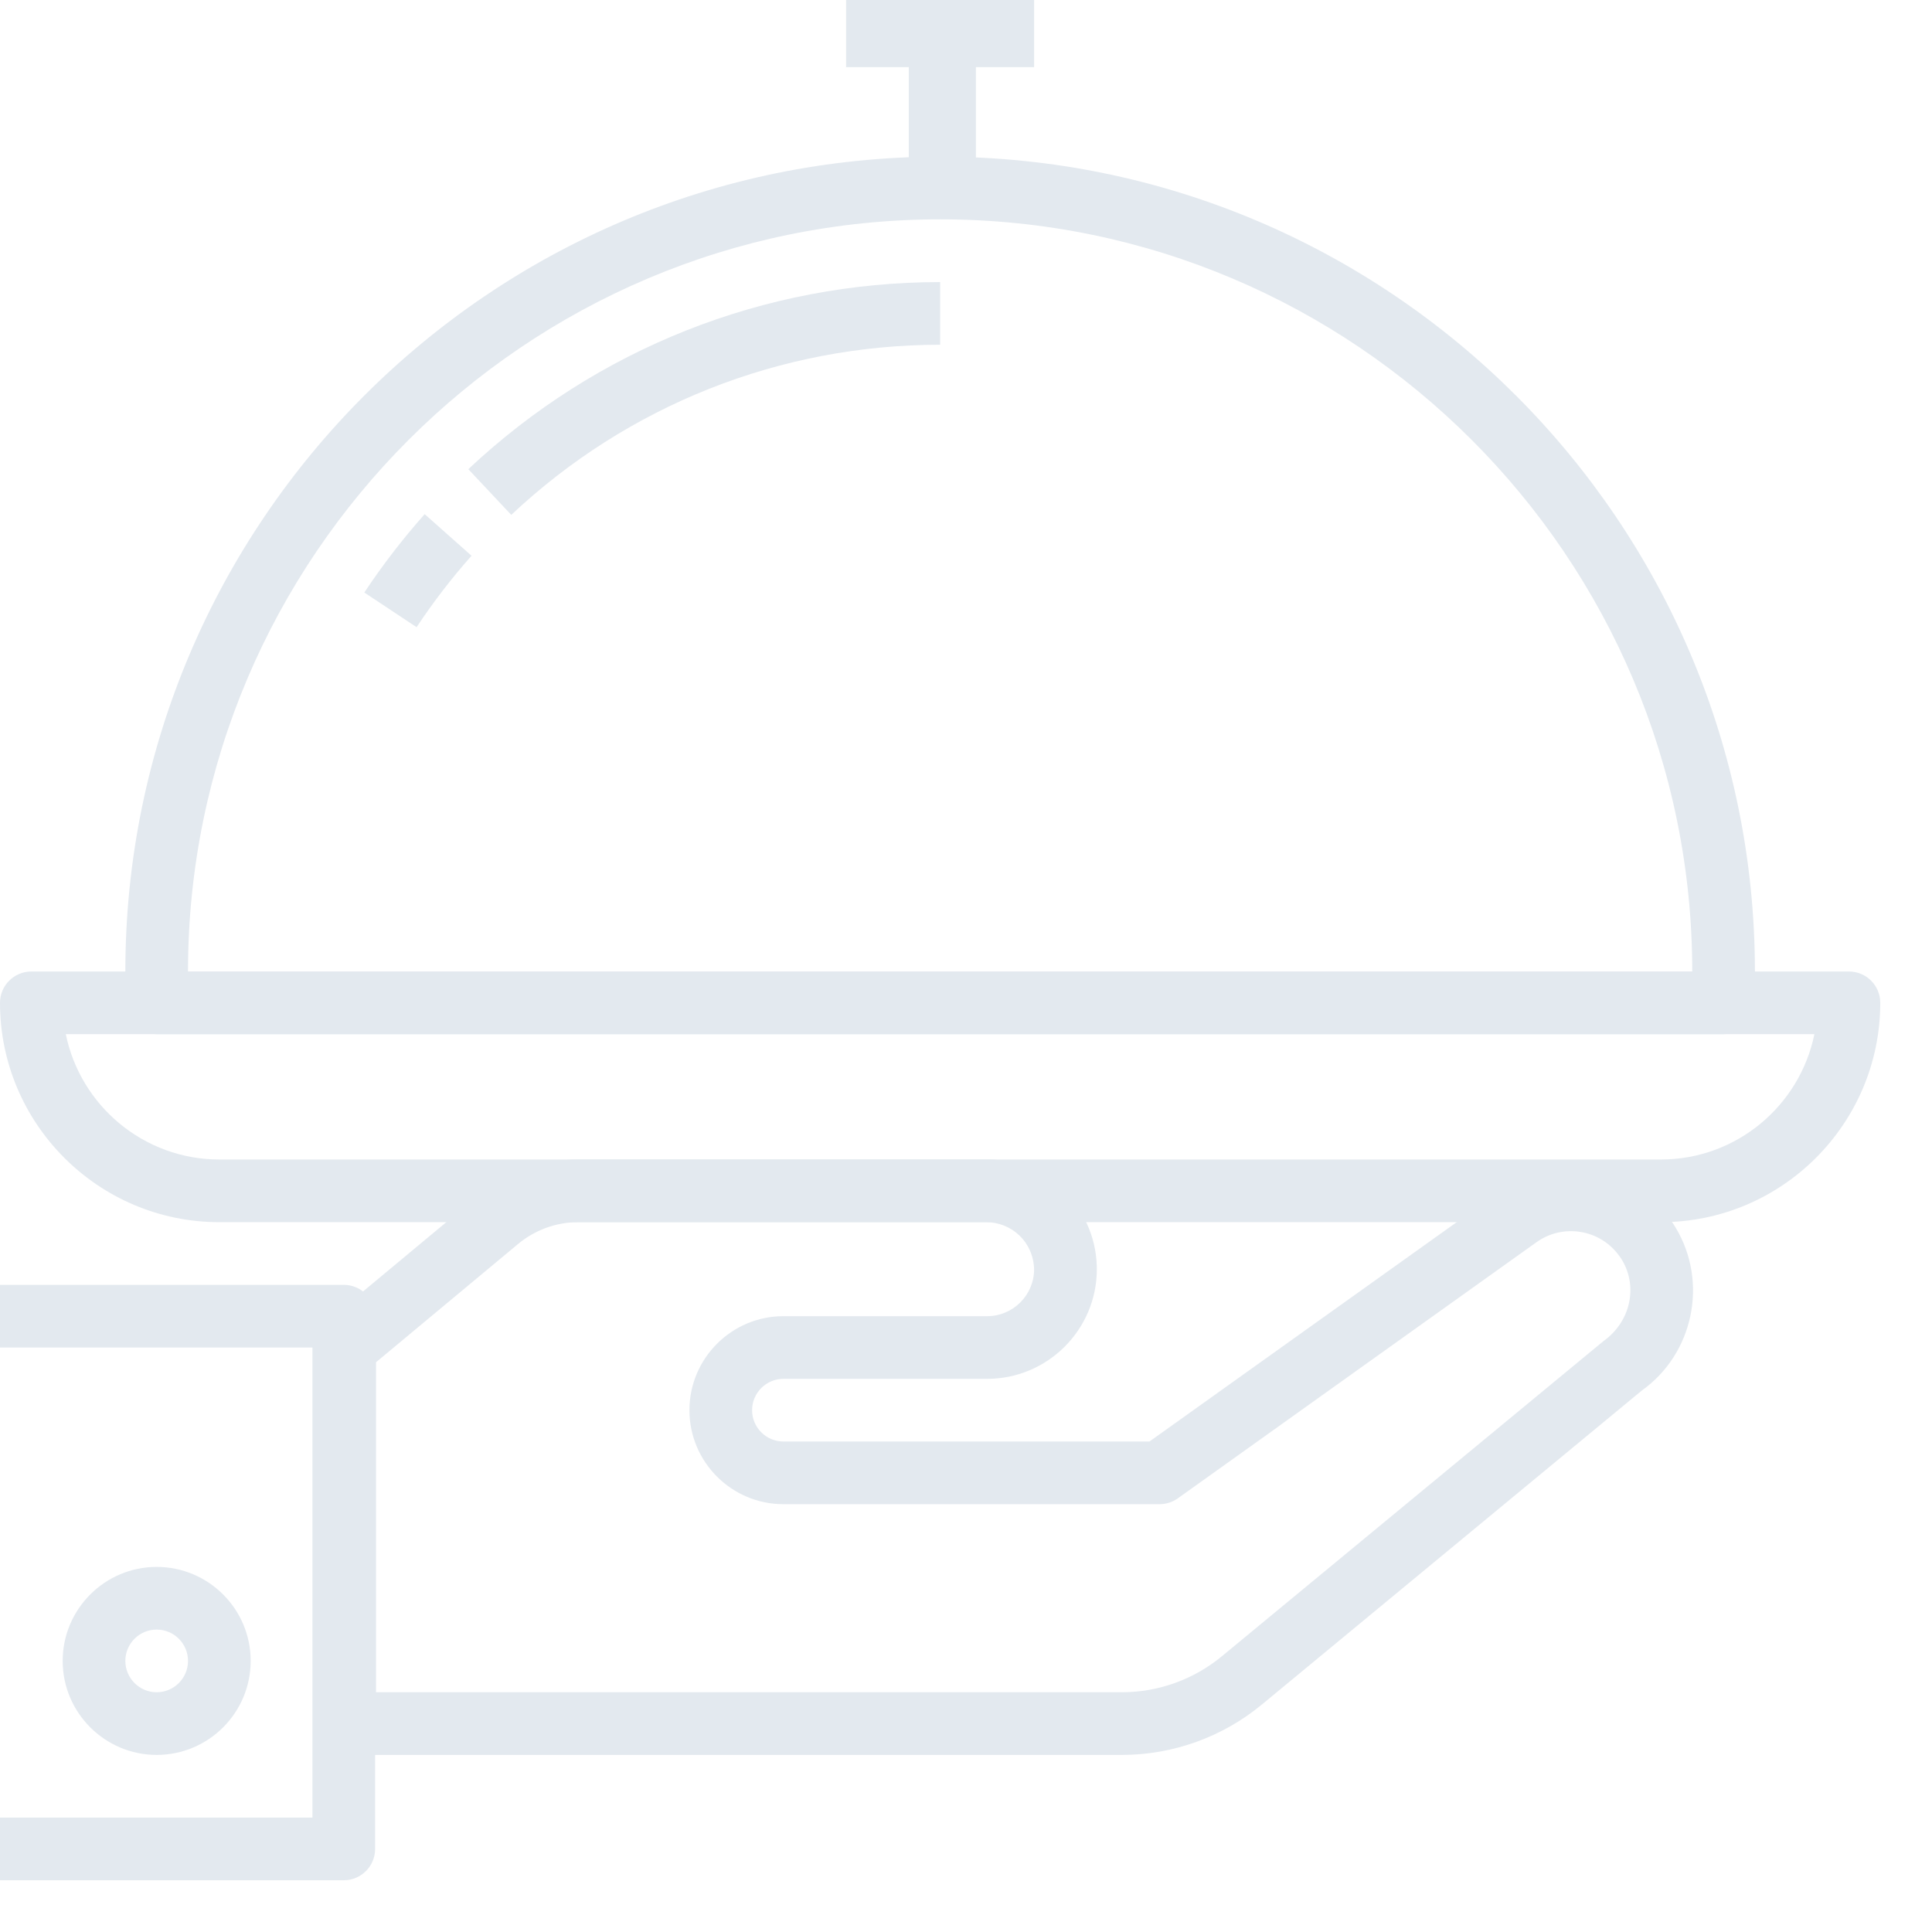 <svg width="32" height="32" viewBox="0 0 32 32" fill="none" xmlns="http://www.w3.org/2000/svg">
<path fill-rule="evenodd" clip-rule="evenodd" d="M27.758 20.34C27.728 20.29 27.696 20.241 27.665 20.199C27.35 19.759 26.883 19.469 26.349 19.381C25.818 19.293 25.28 19.418 24.842 19.733L19.039 23.876H12.976C12.69 23.876 12.457 23.644 12.457 23.357C12.457 23.071 12.69 22.838 12.976 22.838H16.35C17.352 22.838 18.167 22.023 18.167 21.022C18.167 21.016 18.166 20.968 18.166 20.963C18.133 19.962 17.289 19.181 16.308 19.205H9.556C8.958 19.21 8.375 19.425 7.915 19.808L5.377 21.92C5.259 22.019 5.19 22.165 5.19 22.319V28.548C5.19 28.835 5.423 29.067 5.709 29.067H18.588C19.431 29.066 20.252 28.769 20.901 28.232L27.193 23.032C28.048 22.424 28.296 21.241 27.758 20.34ZM26.562 22.21L20.239 27.432C19.775 27.816 19.188 28.028 18.587 28.029H6.228V22.563L8.58 20.605C8.856 20.375 9.206 20.246 9.561 20.243L16.325 20.242C16.755 20.242 17.114 20.567 17.128 21.022C17.128 21.451 16.779 21.8 16.35 21.8H12.976C12.118 21.8 11.419 22.499 11.419 23.357C11.419 24.216 12.118 24.914 12.976 24.914H19.205C19.313 24.914 19.418 24.881 19.507 24.818L25.446 20.577C25.66 20.423 25.92 20.363 26.181 20.405C26.441 20.448 26.668 20.589 26.824 20.807C26.84 20.828 26.854 20.85 26.867 20.872C27.13 21.312 27.008 21.89 26.562 22.21Z" fill="#E3E9EF"/>
<path fill-rule="evenodd" clip-rule="evenodd" d="M5.694 21.281H0V22.319H5.175V30.105H0V31.143H5.694C5.98 31.143 6.213 30.911 6.213 30.624V21.8C6.213 21.513 5.98 21.281 5.694 21.281Z" fill="#E3E9EF"/>
<path fill-rule="evenodd" clip-rule="evenodd" d="M2.595 25.953C1.737 25.953 1.038 26.651 1.038 27.51C1.038 28.368 1.737 29.067 2.595 29.067C3.454 29.067 4.152 28.368 4.152 27.51C4.152 26.651 3.454 25.953 2.595 25.953ZM2.595 28.029C2.309 28.029 2.076 27.796 2.076 27.51C2.076 27.223 2.309 26.991 2.595 26.991C2.881 26.991 3.114 27.223 3.114 27.51C3.114 27.796 2.881 28.029 2.595 28.029Z" fill="#E3E9EF"/>
<path fill-rule="evenodd" clip-rule="evenodd" d="M30.624 16.091H0.519C0.233 16.091 0 16.323 0 16.61C0 18.613 1.63 20.243 3.633 20.243H27.51C29.513 20.243 31.143 18.613 31.143 16.61C31.143 16.323 30.911 16.091 30.624 16.091ZM27.509 19.205H3.633C2.38 19.205 1.331 18.312 1.09 17.129H30.052C29.811 18.312 28.763 19.205 27.509 19.205Z" fill="#E3E9EF"/>
<path fill-rule="evenodd" clip-rule="evenodd" d="M15.572 2.595C8.13 2.595 2.076 8.65 2.076 16.091V16.61C2.076 16.897 2.309 17.129 2.595 17.129H28.548C28.835 17.129 29.067 16.897 29.067 16.61V16.091C29.067 8.649 23.013 2.595 15.572 2.595ZM3.114 16.091C3.114 9.222 8.703 3.633 15.572 3.633C22.44 3.633 28.029 9.222 28.029 16.091H3.114Z" fill="#E3E9EF"/>
<path fill-rule="evenodd" clip-rule="evenodd" d="M7.034 8.516C6.671 8.924 6.335 9.361 6.034 9.814L6.9 10.388C7.174 9.975 7.48 9.576 7.81 9.205L7.034 8.516Z" fill="#E3E9EF"/>
<path fill-rule="evenodd" clip-rule="evenodd" d="M15.572 4.672C12.656 4.673 9.881 5.774 7.757 7.771L8.468 8.528C10.399 6.712 12.922 5.711 15.572 5.71L15.572 4.672Z" fill="#E3E9EF"/>
<rect x="14.014" width="3.114" height="1.112" fill="#E3E9EF"/>
<rect x="15.052" y="0.519" width="1.112" height="2.595" fill="#E3E9EF"/>
</svg>
